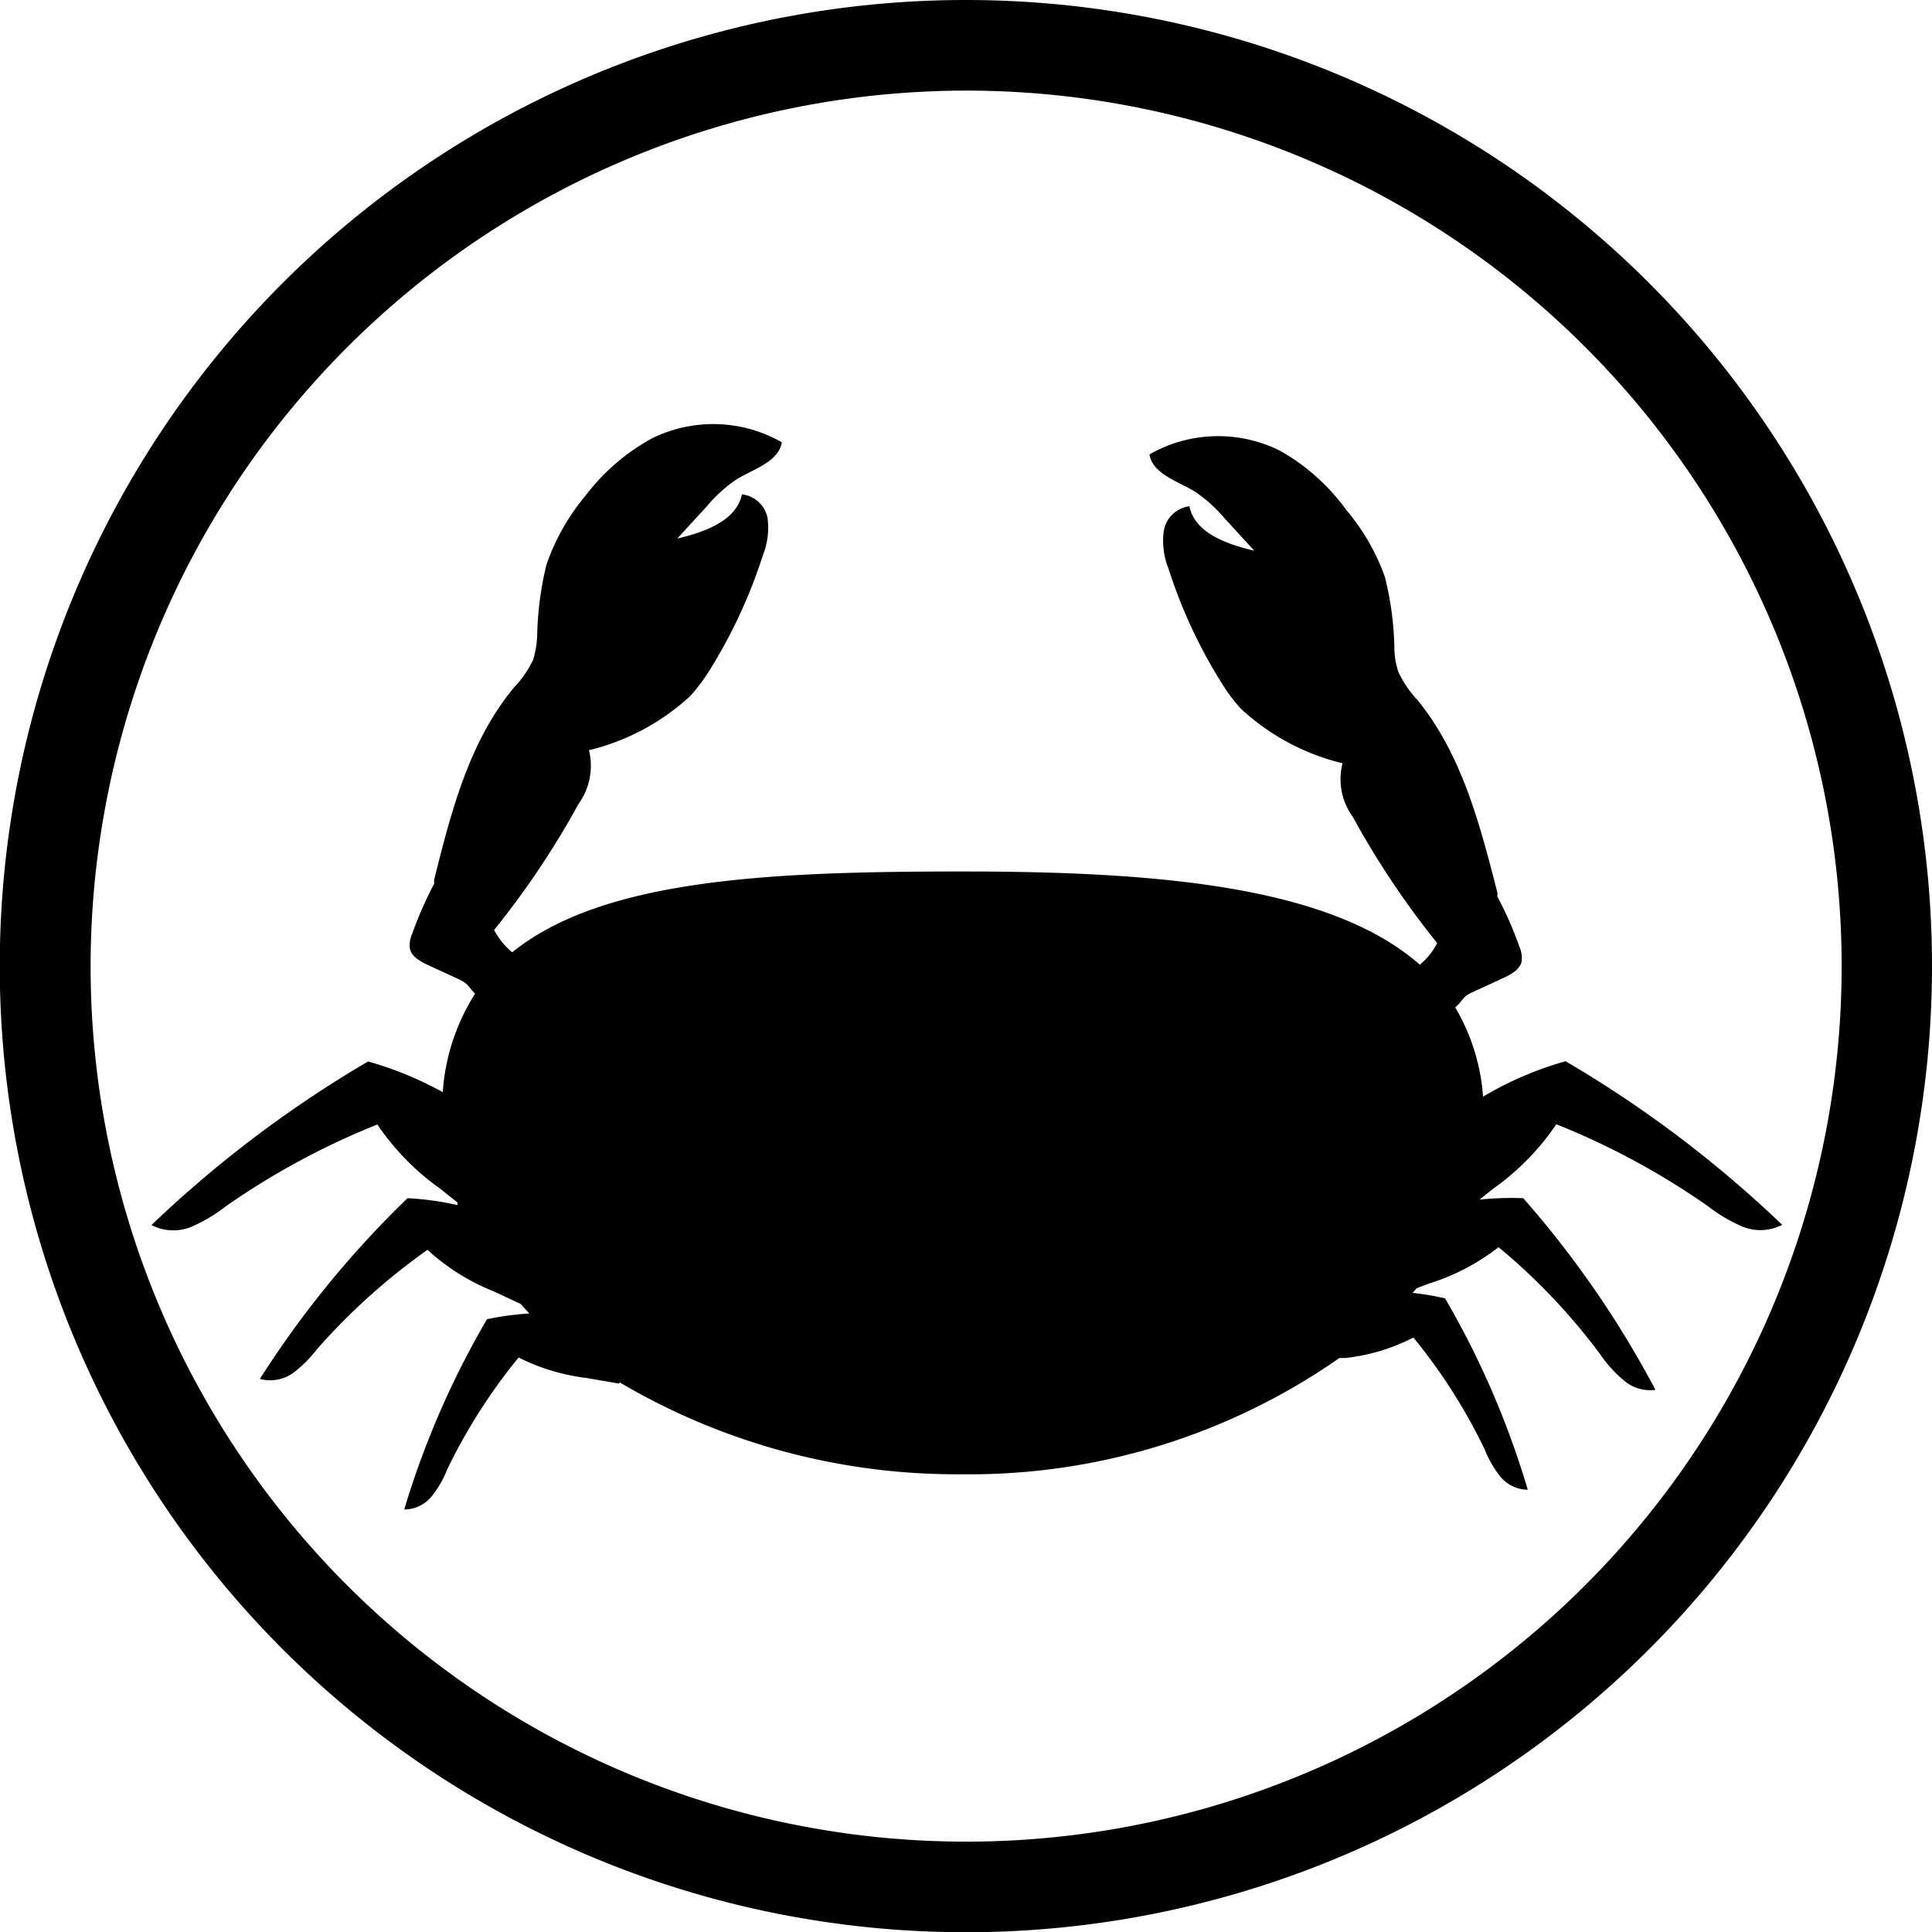 <svg xmlns='http://www.w3.org/2000/svg' id='Layer_1' data-name='Layer 1' viewBox='0 0 81.25 81.25'>
    <defs />
    <defs />
    <path
        d='M75.22 54.18a14.43 14.43 0 00-3.47 1.49 8.54 8.54 0 00-1.17-3.75l.21-.21a1.49 1.49 0 01.23-.27 1.78 1.78 0 01.3-.17l1.28-.59c.32-.15.68-.34.77-.68a1.15 1.15 0 00-.09-.63 15.32 15.32 0 00-.93-2.12 1.11 1.11 0 000-.17C71.62 44.24 70.87 41.3 69 39a4.56 4.56 0 01-.81-1.19 3.25 3.25 0 01-.17-1 13.13 13.13 0 00-.4-3A9 9 0 0066 31a8.7 8.7 0 00-2.8-2.5 5.82 5.82 0 00-5.48.16c.14.83 1.19 1.12 1.92 1.57a6.09 6.09 0 011.25 1.13l1.24 1.35c-1.15-.27-2.5-.74-2.73-1.87a1.26 1.26 0 00-1.08 1.05 3.15 3.15 0 00.2 1.57 21.24 21.24 0 002.29 4.9 7 7 0 00.76 1 9.63 9.63 0 004.27 2.29 2.69 2.69 0 00.43 2.25 36.13 36.13 0 003.55 5.31 2.87 2.87 0 01-.73.91c-3.75-3.3-11-3.92-19.23-3.92-8.08 0-15.12.31-18.94 3.4a3.09 3.09 0 01-.76-.94 36 36 0 003.55-5.3 2.75 2.75 0 00.44-2.26 9.63 9.63 0 004.26-2.28 7.6 7.6 0 00.76-1 21.51 21.51 0 002.29-4.91 3.15 3.15 0 00.2-1.57 1.24 1.24 0 00-1.08-1c-.23 1.12-1.58 1.59-2.72 1.86l1.24-1.35a6.07 6.07 0 011.24-1.13c.73-.45 1.78-.74 1.92-1.57a5.82 5.82 0 00-5.47-.16A8.86 8.86 0 0034 30.4a9.19 9.19 0 00-1.64 2.9 13.79 13.79 0 00-.39 3 4 4 0 01-.17 1 4.54 4.54 0 01-.82 1.18c-1.88 2.28-2.63 5.22-3.34 8.06a1.11 1.11 0 000 .17 16.62 16.62 0 00-.93 2.12 1.15 1.15 0 00-.09.63c.09.34.45.53.77.68l1.28.59a1.33 1.33 0 01.3.18 1.43 1.43 0 01.23.26l.16.17A8.83 8.83 0 0028 55.48a14.82 14.82 0 00-3.14-1.29 49 49 0 00-9.11 6.88 2 2 0 001.66.08 6.62 6.62 0 001.47-.87 31.56 31.56 0 016.37-3.44 10.57 10.57 0 002.64 2.7l.73.58v.11a12.34 12.34 0 00-2.1-.29 41.44 41.44 0 00-6.21 7.6 1.66 1.66 0 001.41-.26 5.34 5.34 0 001-1 26.7 26.7 0 014.64-4.17 9 9 0 002.79 1.75l1.13.53.36.4a11.72 11.72 0 00-1.78.24 36.77 36.77 0 00-3.48 8 1.48 1.48 0 001.16-.56 4.37 4.37 0 00.65-1.13 23.61 23.61 0 013-4.7 8.65 8.65 0 002.85.86l1.39.24v-.06a27.87 27.87 0 0014.38 3.87 27.18 27.18 0 0015.9-4.89h.26a8.2 8.2 0 002.85-.86 23.4 23.4 0 013 4.71 4.55 4.55 0 00.65 1.13 1.51 1.51 0 001.16.56 36.56 36.56 0 00-3.48-8.05 12.63 12.63 0 00-1.37-.23 1.54 1.54 0 00.17-.19l.52-.2A9.08 9.08 0 0072.4 62a25.72 25.72 0 014.28 4.51 5.34 5.34 0 001 1.1A1.69 1.69 0 0079 68a41.76 41.76 0 00-5.56-8.06 12.94 12.94 0 00-1.84.06l.59-.47a10.57 10.57 0 002.64-2.7 31.56 31.56 0 016.37 3.44 6.62 6.62 0 001.47.87 2 2 0 001.66-.08 49 49 0 00-9.11-6.88z'
        class='cls-1' transform='translate(-9.38 -9.55)' />
    <path
        d='M50 13.36a36.82 36.82 0 11-36.81 36.81A36.85 36.85 0 0150 13.36m0-3.81a40.63 40.63 0 1040.63 40.62A40.63 40.63 0 0050 9.55z'
        class='cls-1' transform='translate(-9.38 -9.55)' />
</svg>